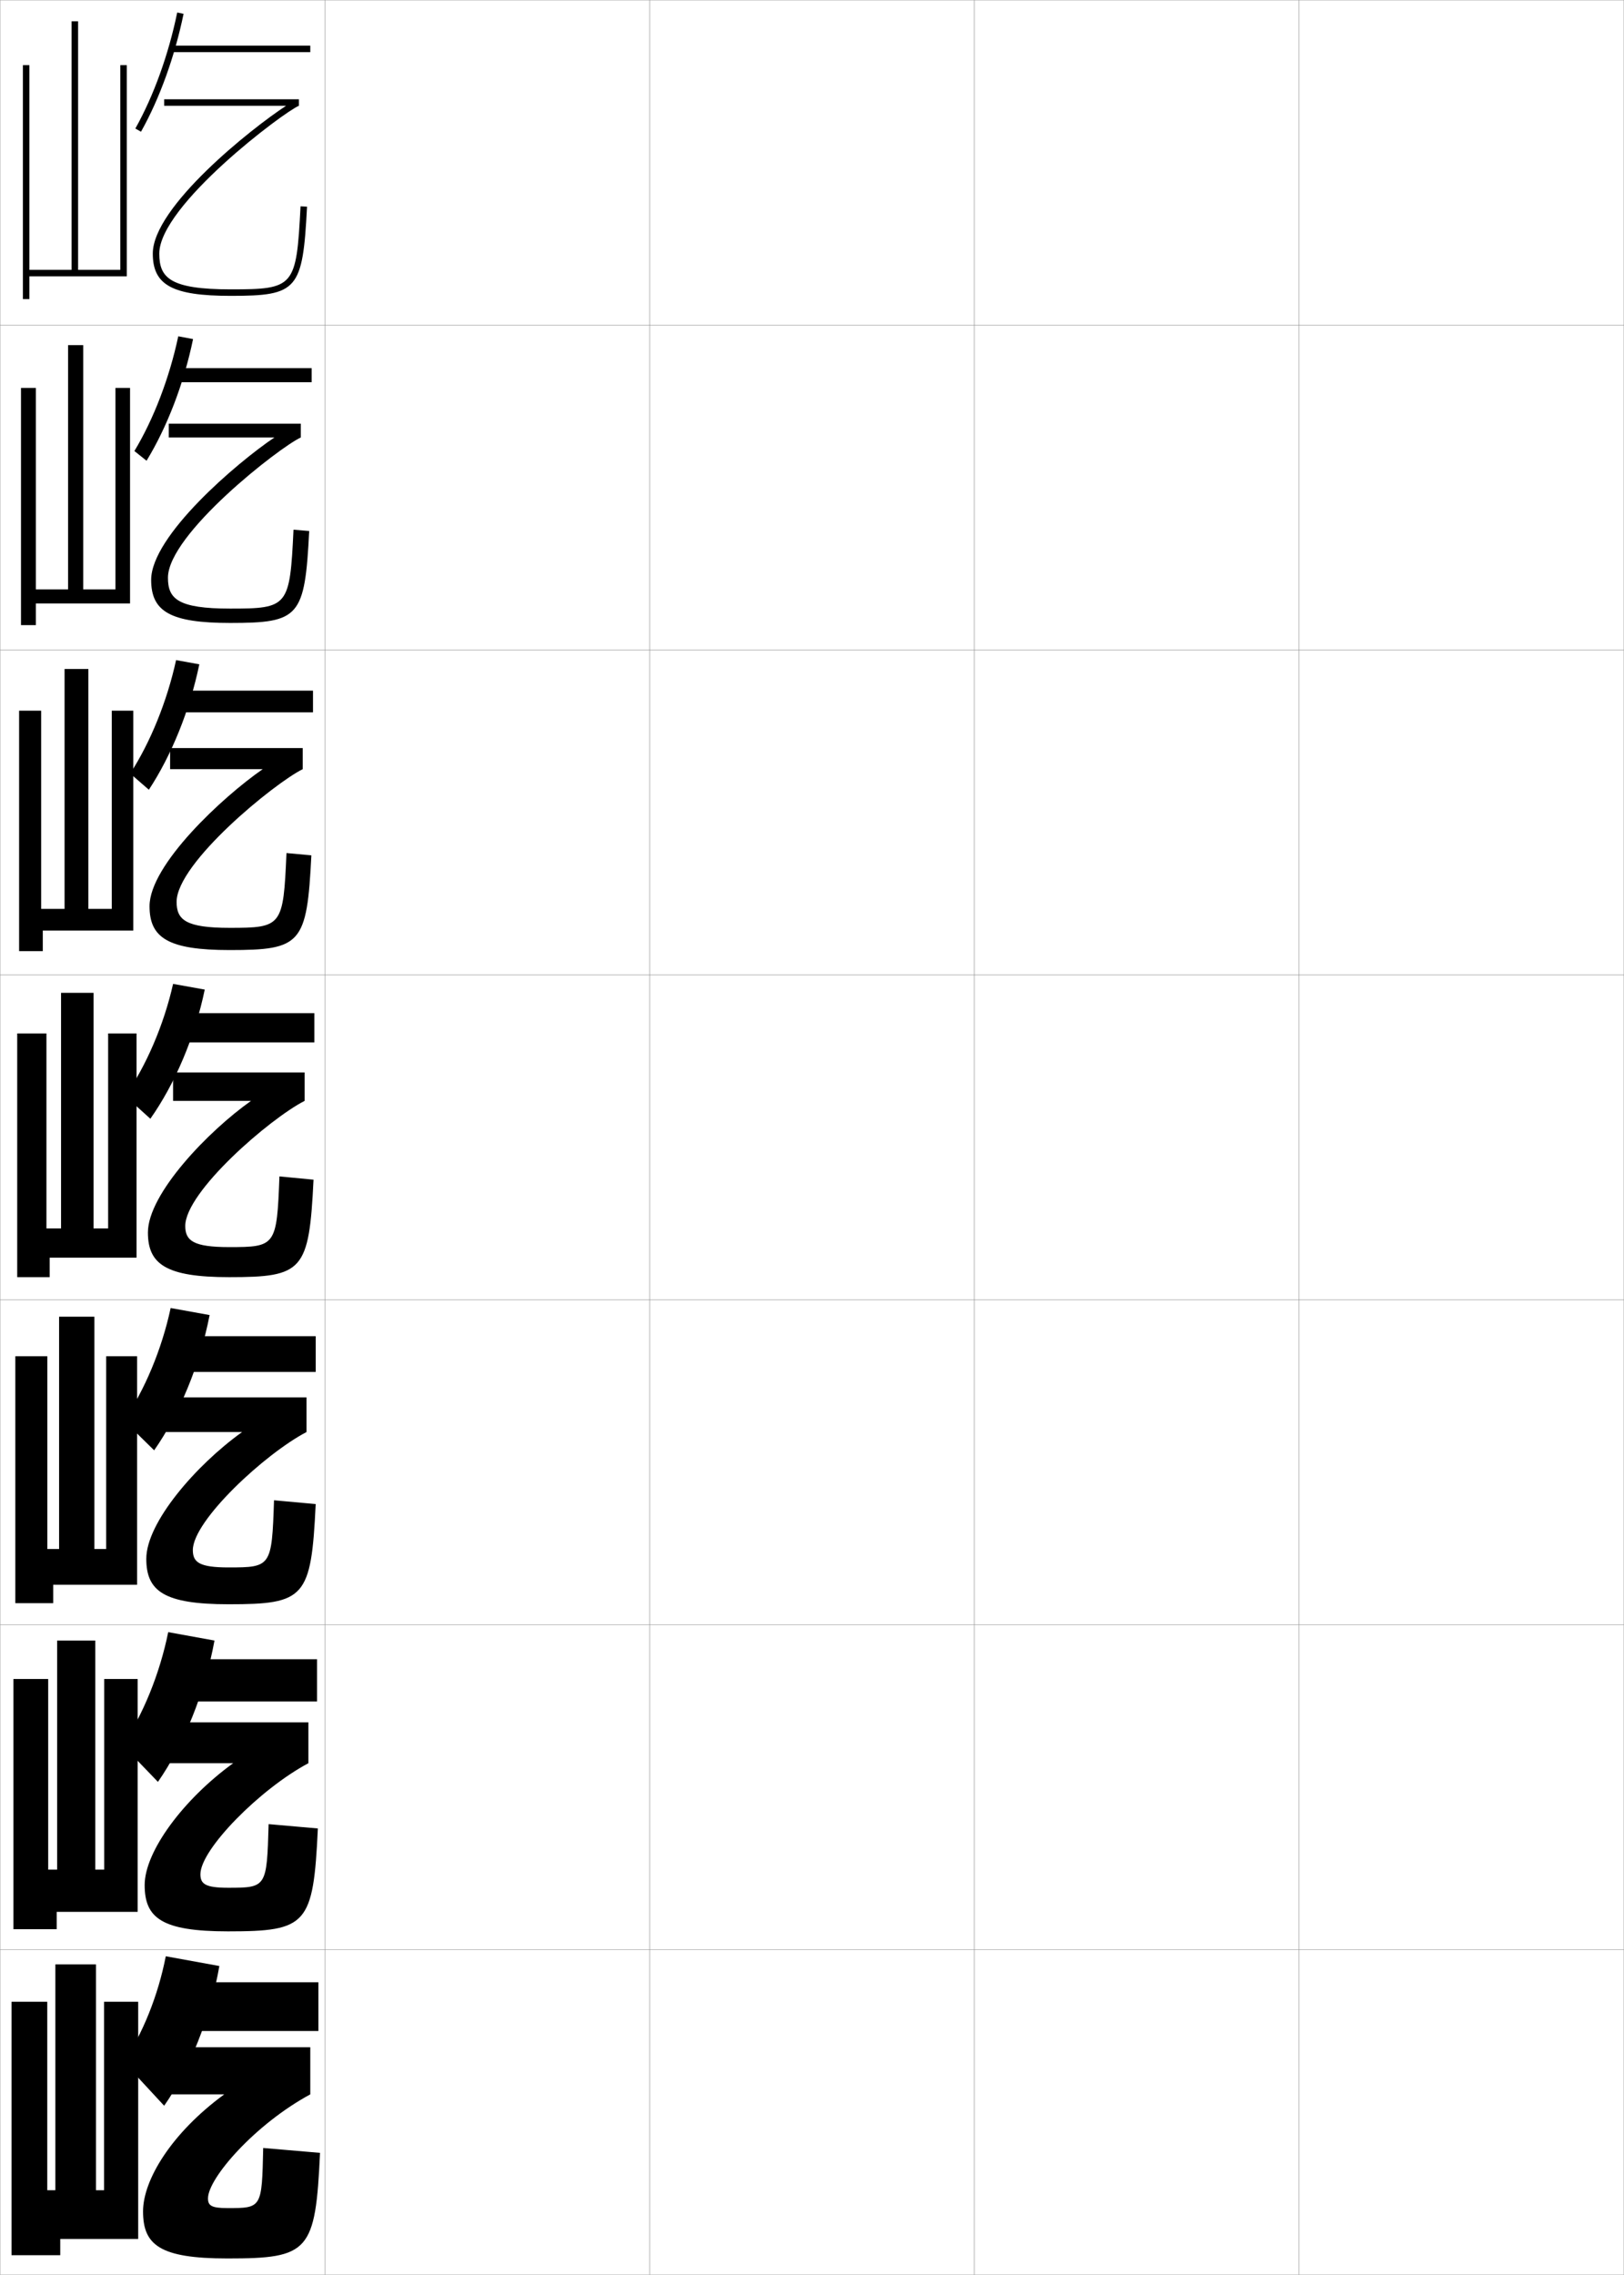 <?xml version="1.0" encoding="utf-8"?>
<!-- Generator: Adobe Illustrator 11 Build 225, SVG Export Plug-In . SVG Version: 6.0.0 Build 78)  -->
<!DOCTYPE svg PUBLIC "-//W3C//DTD SVG 1.0//EN"    "http://www.w3.org/TR/2001/REC-SVG-20010904/DTD/svg10.dtd">
<svg  xmlns="http://www.w3.org/2000/svg" xmlns:xlink="http://www.w3.org/1999/xlink" xmlns:a="http://ns.adobe.com/AdobeSVGViewerExtensions/3.0/"
	 width="500.1" height="700.1" viewBox="0 0 500.1 700.1"
	 overflow="visible" enable-background="new 0 0 500.1 700.1" xml:space="preserve">
		<g id="glyphs">
			<g>
				<rect x="0.05" y="0.05" fill="none" stroke="#999999" stroke-width="0.1" width="100" height="100"/> 
				<rect x="0.05" y="100.05" fill="none" stroke="#999999" stroke-width="0.1" width="100" height="100"/> 
				<rect x="0.05" y="200.05" fill="none" stroke="#999999" stroke-width="0.1" width="100" height="100"/> 
				<rect x="0.05" y="300.05" fill="none" stroke="#999999" stroke-width="0.1" width="100" height="100"/> 
				<rect x="0.05" y="400.05" fill="none" stroke="#999999" stroke-width="0.1" width="100" height="100"/> 
				<rect x="0.05" y="500.05" fill="none" stroke="#999999" stroke-width="0.1" width="100" height="100"/> 
				<rect x="0.05" y="600.05" fill="none" stroke="#999999" stroke-width="0.1" width="100" height="100"/> 
				<rect x="100.05" y="0.05" fill="none" stroke="#999999" stroke-width="0.1" width="100" height="100"/> 
				<rect x="100.05" y="100.05" fill="none" stroke="#999999" stroke-width="0.1" width="100" height="100"/> 
				<rect x="100.05" y="200.05" fill="none" stroke="#999999" stroke-width="0.1" width="100" height="100"/> 
				<rect x="100.05" y="300.05" fill="none" stroke="#999999" stroke-width="0.1" width="100" height="100"/> 
				<rect x="100.05" y="400.05" fill="none" stroke="#999999" stroke-width="0.1" width="100" height="100"/> 
				<rect x="100.05" y="500.05" fill="none" stroke="#999999" stroke-width="0.1" width="100" height="100"/> 
				<rect x="100.05" y="600.05" fill="none" stroke="#999999" stroke-width="0.1" width="100" height="100"/> 
				<rect x="200.05" y="0.05" fill="none" stroke="#999999" stroke-width="0.1" width="100" height="100"/> 
				<rect x="200.05" y="100.05" fill="none" stroke="#999999" stroke-width="0.1" width="100" height="100"/> 
				<rect x="200.05" y="200.05" fill="none" stroke="#999999" stroke-width="0.1" width="100" height="100"/> 
				<rect x="200.05" y="300.05" fill="none" stroke="#999999" stroke-width="0.1" width="100" height="100"/> 
				<rect x="200.05" y="400.05" fill="none" stroke="#999999" stroke-width="0.1" width="100" height="100"/> 
				<rect x="200.05" y="500.05" fill="none" stroke="#999999" stroke-width="0.1" width="100" height="100"/> 
				<rect x="200.05" y="600.05" fill="none" stroke="#999999" stroke-width="0.1" width="100" height="100"/> 
				<rect x="300.05" y="0.05" fill="none" stroke="#999999" stroke-width="0.1" width="100" height="100"/> 
				<rect x="300.05" y="100.05" fill="none" stroke="#999999" stroke-width="0.1" width="100" height="100"/> 
				<rect x="300.05" y="200.05" fill="none" stroke="#999999" stroke-width="0.1" width="100" height="100"/> 
				<rect x="300.05" y="300.05" fill="none" stroke="#999999" stroke-width="0.1" width="100" height="100"/> 
				<rect x="300.05" y="400.05" fill="none" stroke="#999999" stroke-width="0.1" width="100" height="100"/> 
				<rect x="300.05" y="500.05" fill="none" stroke="#999999" stroke-width="0.1" width="100" height="100"/> 
				<rect x="300.05" y="600.05" fill="none" stroke="#999999" stroke-width="0.1" width="100" height="100"/> 
				<rect x="400.05" y="0.05" fill="none" stroke="#999999" stroke-width="0.1" width="100" height="100"/> 
				<rect x="400.05" y="100.05" fill="none" stroke="#999999" stroke-width="0.1" width="100" height="100"/> 
				<rect x="400.05" y="200.05" fill="none" stroke="#999999" stroke-width="0.1" width="100" height="100"/> 
				<rect x="400.05" y="300.05" fill="none" stroke="#999999" stroke-width="0.1" width="100" height="100"/> 
				<rect x="400.05" y="400.05" fill="none" stroke="#999999" stroke-width="0.1" width="100" height="100"/> 
				<rect x="400.05" y="500.05" fill="none" stroke="#999999" stroke-width="0.1" width="100" height="100"/> 
				<rect x="400.05" y="600.05" fill="none" stroke="#999999" stroke-width="0.1" width="100" height="100"/> 
			</g>
			<polygon points="37.05,20.05 39.05,20.05 39.05,85.05 9.05,85.05 9.05,92.05 
				7.05,92.05 7.05,20.05 9.05,20.05 9.05,83.05 22.05,83.05 
				22.05,6.55 24.05,6.55 24.05,83.05 37.05,83.05 "/>
			<g>
				<polygon points="35.55,119.383 40.049,119.383 40.049,185.716 11.049,185.716 
					11.049,192.383 6.466,192.383 6.466,119.383 11.049,119.383 11.049,181.383 
					20.966,181.383 20.966,106.216 25.633,106.216 25.633,181.383 35.55,181.383 "/>
				<polygon points="34.425,218.716 41.05,218.716 41.05,286.383 13.175,286.383 
					13.175,292.717 5.883,292.717 5.883,218.716 12.675,218.716 12.675,279.717 
					19.883,279.717 19.883,205.883 27.216,205.883 27.216,279.717 34.425,279.717 "/>
				<polygon points="33.3,318.05 42.05,318.05 42.05,387.05 15.3,387.05 
					15.3,393.05 5.3,393.05 5.3,318.05 14.3,318.05 14.3,378.05 
					18.8,378.05 18.8,305.55 28.8,305.55 28.8,378.05 33.3,378.05 "/>
				<polygon points="32.695,417.384 42.217,417.384 42.217,487.716 16.383,487.716 
					16.383,493.384 4.717,493.384 4.717,417.384 14.571,417.384 14.571,476.716 
					18.196,476.716 18.196,405.216 29.07,405.216 29.07,476.716 32.695,476.716 "/>
				<polygon points="32.091,516.717 42.383,516.717 42.383,588.383 17.467,588.383 
					17.467,593.717 4.133,593.717 4.133,516.717 14.842,516.717 14.842,575.383 
					17.592,575.383 17.592,504.883 29.341,504.883 29.341,575.383 32.091,575.383 "/>
			</g>
			<polygon points="17.05,674.05 17.05,604.55 29.55,604.55 29.55,674.05 
				32.05,674.05 32.05,616.05 42.55,616.05 42.55,689.05 18.55,689.05 
				18.55,694.05 3.55,694.05 3.55,616.05 14.55,616.05 14.55,674.05 "/>
			<g>
				<path d="M41.678,39.561l1.744,0.979c5.73-10.209,10.386-23.097,13.107-36.287
					l-1.959-0.404C51.889,16.843,47.31,29.525,41.678,39.561z"/>
				<rect x="53.05" y="14.05" width="42.5" height="2"/> 
			</g>
			<g>
				<path d="M41.385,138.807l3.746,2.986c6.319-10.347,11.494-23.759,14.322-37.441
					l-4.557-0.854C52.166,116.364,47.277,129.056,41.385,138.807z"/>
				<rect x="54.133" y="113.3" width="41.834" height="4.333"/> 
			</g>
			<g>
				<path d="M40.093,238.053l5.748,4.993c6.908-10.485,12.602-24.421,15.536-38.596
					l-7.153-1.302C51.443,215.886,46.245,228.586,40.093,238.053z"/>
				<rect x="54.216" y="212.55" width="42.167" height="6.667"/> 
			</g>
			<g>
				<g>
					<path d="M38.55,337.3l7.75,7c7.497-10.623,13.709-25.083,16.75-39.75l-9.75-1.75
						C50.471,315.407,44.962,328.117,38.55,337.3z"/>
					<rect x="54.05" y="311.8" width="42.75" height="9"/> 
				</g>
				<g>
					<path d="M38.133,437.175l9.334,9.166c7.718-11.008,14.083-26.227,17.083-41.625
						l-12-2.166C49.831,415.283,44.461,428.003,38.133,437.175z"/>
					<rect x="54.05" y="411.216" width="43.167" height="11"/> 
				</g>
				<g>
					<path d="M37.716,537.05l10.918,11.333c7.938-11.395,14.456-27.371,17.416-43.5
						l-14.25-2.583C49.191,515.159,43.96,527.89,37.716,537.05z"/>
					<rect x="54.05" y="510.633" width="43.583" height="13"/> 
				</g>
			</g>
			<g>
				<path d="M38.05,634.55l12.5,13.5c7.818-11.157,14.208-27.021,17-43l-16.5-3
					C48.69,614.156,43.876,626.027,38.05,634.55z"/>
				<rect x="54.05" y="610.05" width="44" height="15"/> 
			</g>
			<path d="M92.551,63.498c-1.285,24.835-1.888,25.552-21.501,25.552
				c-18.708,0-22-3.547-22-11c0-14.83,38.438-43.662,43-45.5v-2h-41.5v2h37.552
				c-10.734,7.004-41.052,31.115-41.052,45.5c0,9.72,6.056,13,24,13
				c20.634,0,22.171-1.796,23.499-27.448L92.551,63.498z"/>
			<path d="M90.384,163.016c-1.125,23.69-1.637,24.284-19.501,24.284
				c-16.122,0-19.166-3.01-19.166-9.5c0-13.394,34.291-40.111,40.916-43.167v-4.25
				H51.967v4.25h32.534c-11.562,7.785-37.951,30.282-37.951,43.834
				c0,9.729,5.881,13.25,24.333,13.25c21.341,0,22.991-1.826,24.333-28.299
				L90.384,163.016z"/>
			<path d="M88.217,262.533c-0.965,22.546-1.386,23.017-17.5,23.017
				c-13.536,0-16.333-2.472-16.333-8c0-11.958,30.145-36.561,38.833-40.833v-6.5
				H52.383v6.5h28.517c-12.391,8.565-34.851,29.449-34.851,42.167
				c0,9.738,5.706,13.5,24.667,13.5c22.047,0,23.811-1.855,25.167-29.149
				L88.217,262.533z"/>
			<path d="M86.05,362.05c-0.806,21.401-1.136,21.75-15.5,21.75c-10.95,0-13.5-1.935-13.5-6.5
				c0-10.521,25.998-33.01,36.75-38.5v-8.75h-40.5v8.75h24c-13.219,9.346-31.75,28.616-31.75,40.5
				c0,9.748,5.531,13.75,25,13.75c22.754,0,24.631-1.886,26-30L86.05,362.05z"/>
			<g>
				<path d="M84.383,461.717c-0.673,20.432-0.898,20.666-14,20.666
					c-8.961,0-11-1.55-11-5.333c0-9.086,22.185-29.625,35-36.333v-10.667h-43.5v10.667h23.667
					c-14.264,10.224-29.5,27.881-29.5,39c0,9.939,5.382,13.999,25.333,13.999
					c23.542,0,25.453-1.948,26.833-30.833L84.383,461.717z"/>
				<path d="M82.716,561.384c-0.54,19.461-0.662,19.582-12.5,19.582
					c-6.973,0-8.5-1.164-8.5-4.166c0-7.65,18.372-26.24,33.25-34.166v-12.584h-43.5v12.584
					h20.333c-15.31,11.102-27.25,27.146-27.25,37.5c0,10.132,5.232,14.249,25.667,14.249
					c24.332,0,26.275-2.011,27.667-31.667L82.716,561.384z"/>
				<path d="M81.05,661.05c-0.406,18.492-0.425,18.5-11,18.5c-4.984,0-6-0.78-6-3
					c0-6.214,14.559-22.856,31.5-32v-14.5h-43.5v14.5h17c-16.354,11.981-25,26.411-25,36
					c0,10.325,5.083,14.5,26,14.5c25.12,0,27.098-2.073,28.5-32.5L81.05,661.05z"/>
			</g>
		</g>
	</svg>
